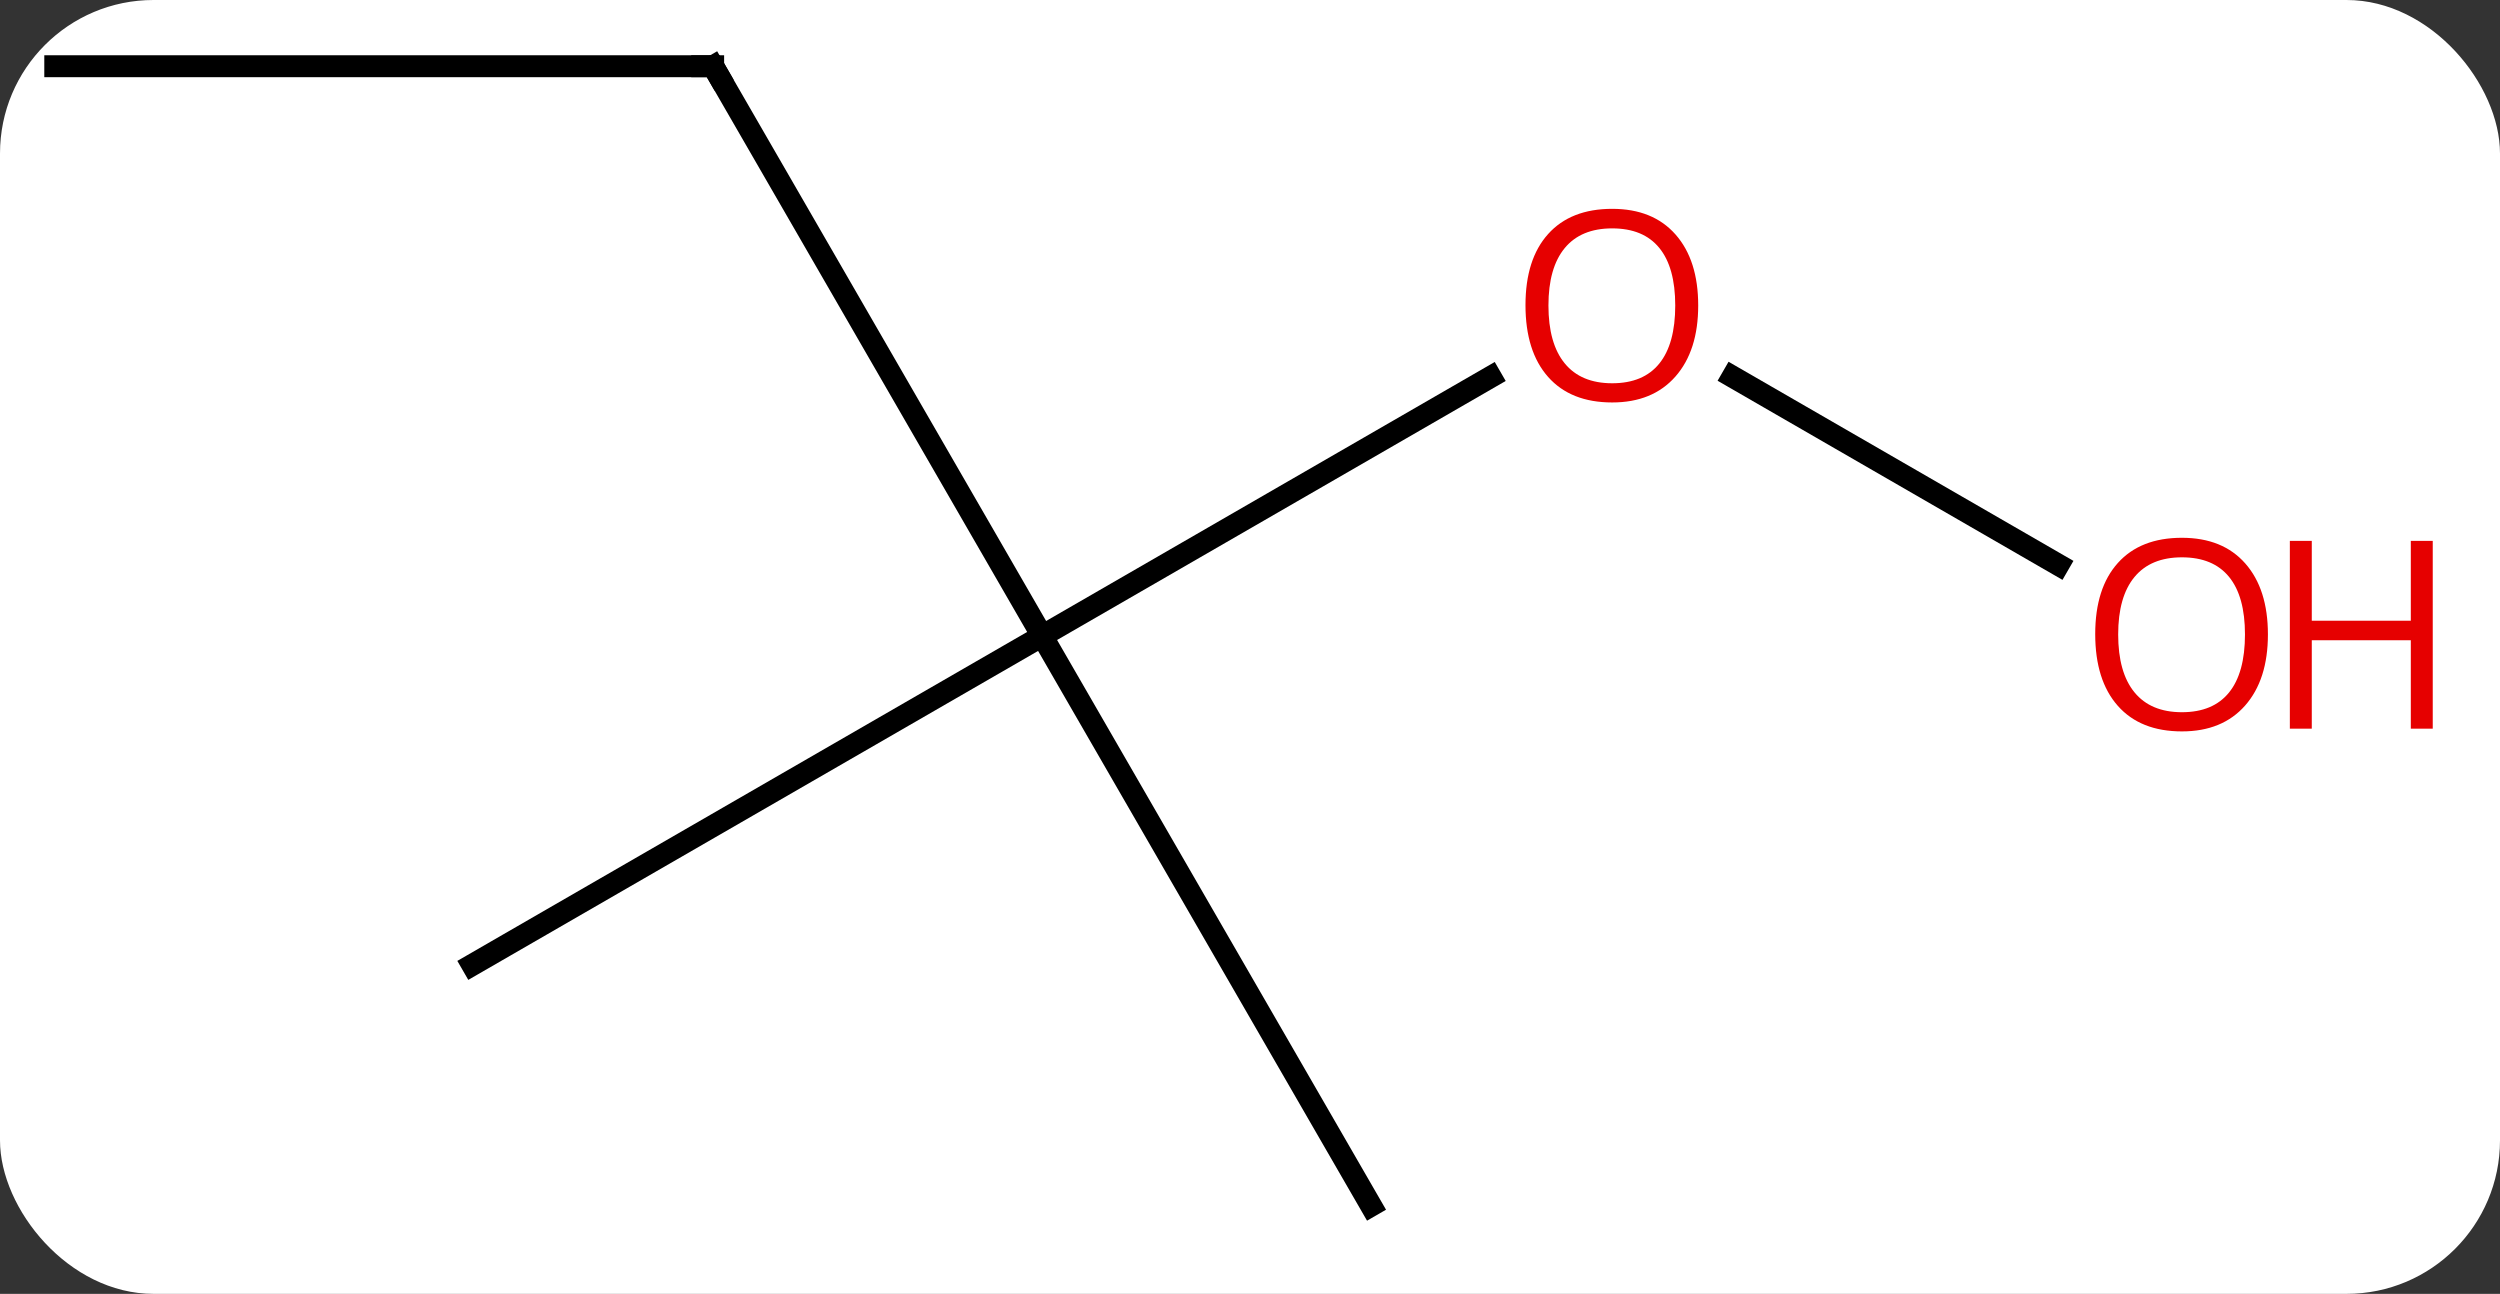 <svg width="114" viewBox="0 0 114 59" style="fill-opacity:1; color-rendering:auto; color-interpolation:auto; text-rendering:auto; stroke:black; stroke-linecap:square; stroke-miterlimit:10; shape-rendering:auto; stroke-opacity:1; fill:black; stroke-dasharray:none; font-weight:normal; stroke-width:1; font-family:'Open Sans'; font-style:normal; stroke-linejoin:miter; font-size:12; stroke-dashoffset:0; image-rendering:auto;" height="59" class="cas-substance-image" xmlns:xlink="http://www.w3.org/1999/xlink" xmlns="http://www.w3.org/2000/svg"><rect x="0" y="0" width="114" height="59" fill="#333333" stroke="none"/><svg class="cas-substance-single-component"><rect y="0" x="0" width="114" stroke="none" ry="7" rx="7" height="59" fill="white" class="cas-substance-group"/><svg y="0" x="0" width="114" viewBox="0 0 114 59" style="fill:black;" height="59" class="cas-substance-single-component-image"><svg><g><g transform="translate(51,29)" style="text-rendering:geometricPrecision; color-rendering:optimizeQuality; color-interpolation:linearRGB; stroke-linecap:butt; image-rendering:optimizeQuality;"><line y2="-25.98" y1="0" x2="-18.48" x1="-3.48" style="fill:none;"/><line y2="-11.811" y1="0" x2="16.977" x1="-3.48" style="fill:none;"/><line y2="15" y1="0" x2="-29.463" x1="-3.48" style="fill:none;"/><line y2="25.98" y1="0" x2="11.52" x1="-3.48" style="fill:none;"/><line y2="-25.98" y1="-25.98" x2="-48.48" x1="-18.48" style="fill:none;"/><line y2="-3.241" y1="-11.821" x2="42.866" x1="28.005" style="fill:none;"/><path style="fill:none; stroke-miterlimit:5;" d="M-18.23 -25.547 L-18.48 -25.98 L-18.98 -25.98"/></g><g transform="translate(51,29)" style="stroke-linecap:butt; fill:rgb(230,0,0); text-rendering:geometricPrecision; color-rendering:optimizeQuality; image-rendering:optimizeQuality; font-family:'Open Sans'; stroke:rgb(230,0,0); color-interpolation:linearRGB; stroke-miterlimit:5;"><path style="stroke:none;" d="M26.438 -15.07 Q26.438 -13.008 25.398 -11.828 Q24.359 -10.648 22.516 -10.648 Q20.625 -10.648 19.594 -11.812 Q18.562 -12.977 18.562 -15.086 Q18.562 -17.18 19.594 -18.328 Q20.625 -19.477 22.516 -19.477 Q24.375 -19.477 25.406 -18.305 Q26.438 -17.133 26.438 -15.07 ZM19.609 -15.07 Q19.609 -13.336 20.352 -12.43 Q21.094 -11.523 22.516 -11.523 Q23.938 -11.523 24.664 -12.422 Q25.391 -13.32 25.391 -15.07 Q25.391 -16.805 24.664 -17.695 Q23.938 -18.586 22.516 -18.586 Q21.094 -18.586 20.352 -17.688 Q19.609 -16.789 19.609 -15.07 Z"/><path style="stroke:none;" d="M52.417 -0.07 Q52.417 1.992 51.378 3.172 Q50.339 4.352 48.496 4.352 Q46.605 4.352 45.574 3.188 Q44.542 2.023 44.542 -0.086 Q44.542 -2.18 45.574 -3.328 Q46.605 -4.477 48.496 -4.477 Q50.355 -4.477 51.386 -3.305 Q52.417 -2.133 52.417 -0.07 ZM45.589 -0.07 Q45.589 1.664 46.332 2.57 Q47.074 3.477 48.496 3.477 Q49.917 3.477 50.644 2.578 Q51.371 1.68 51.371 -0.07 Q51.371 -1.805 50.644 -2.695 Q49.917 -3.586 48.496 -3.586 Q47.074 -3.586 46.332 -2.688 Q45.589 -1.789 45.589 -0.07 Z"/><path style="stroke:none;" d="M59.933 4.227 L58.933 4.227 L58.933 0.195 L54.417 0.195 L54.417 4.227 L53.417 4.227 L53.417 -4.336 L54.417 -4.336 L54.417 -0.695 L58.933 -0.695 L58.933 -4.336 L59.933 -4.336 L59.933 4.227 Z"/></g></g></svg></svg></svg></svg>